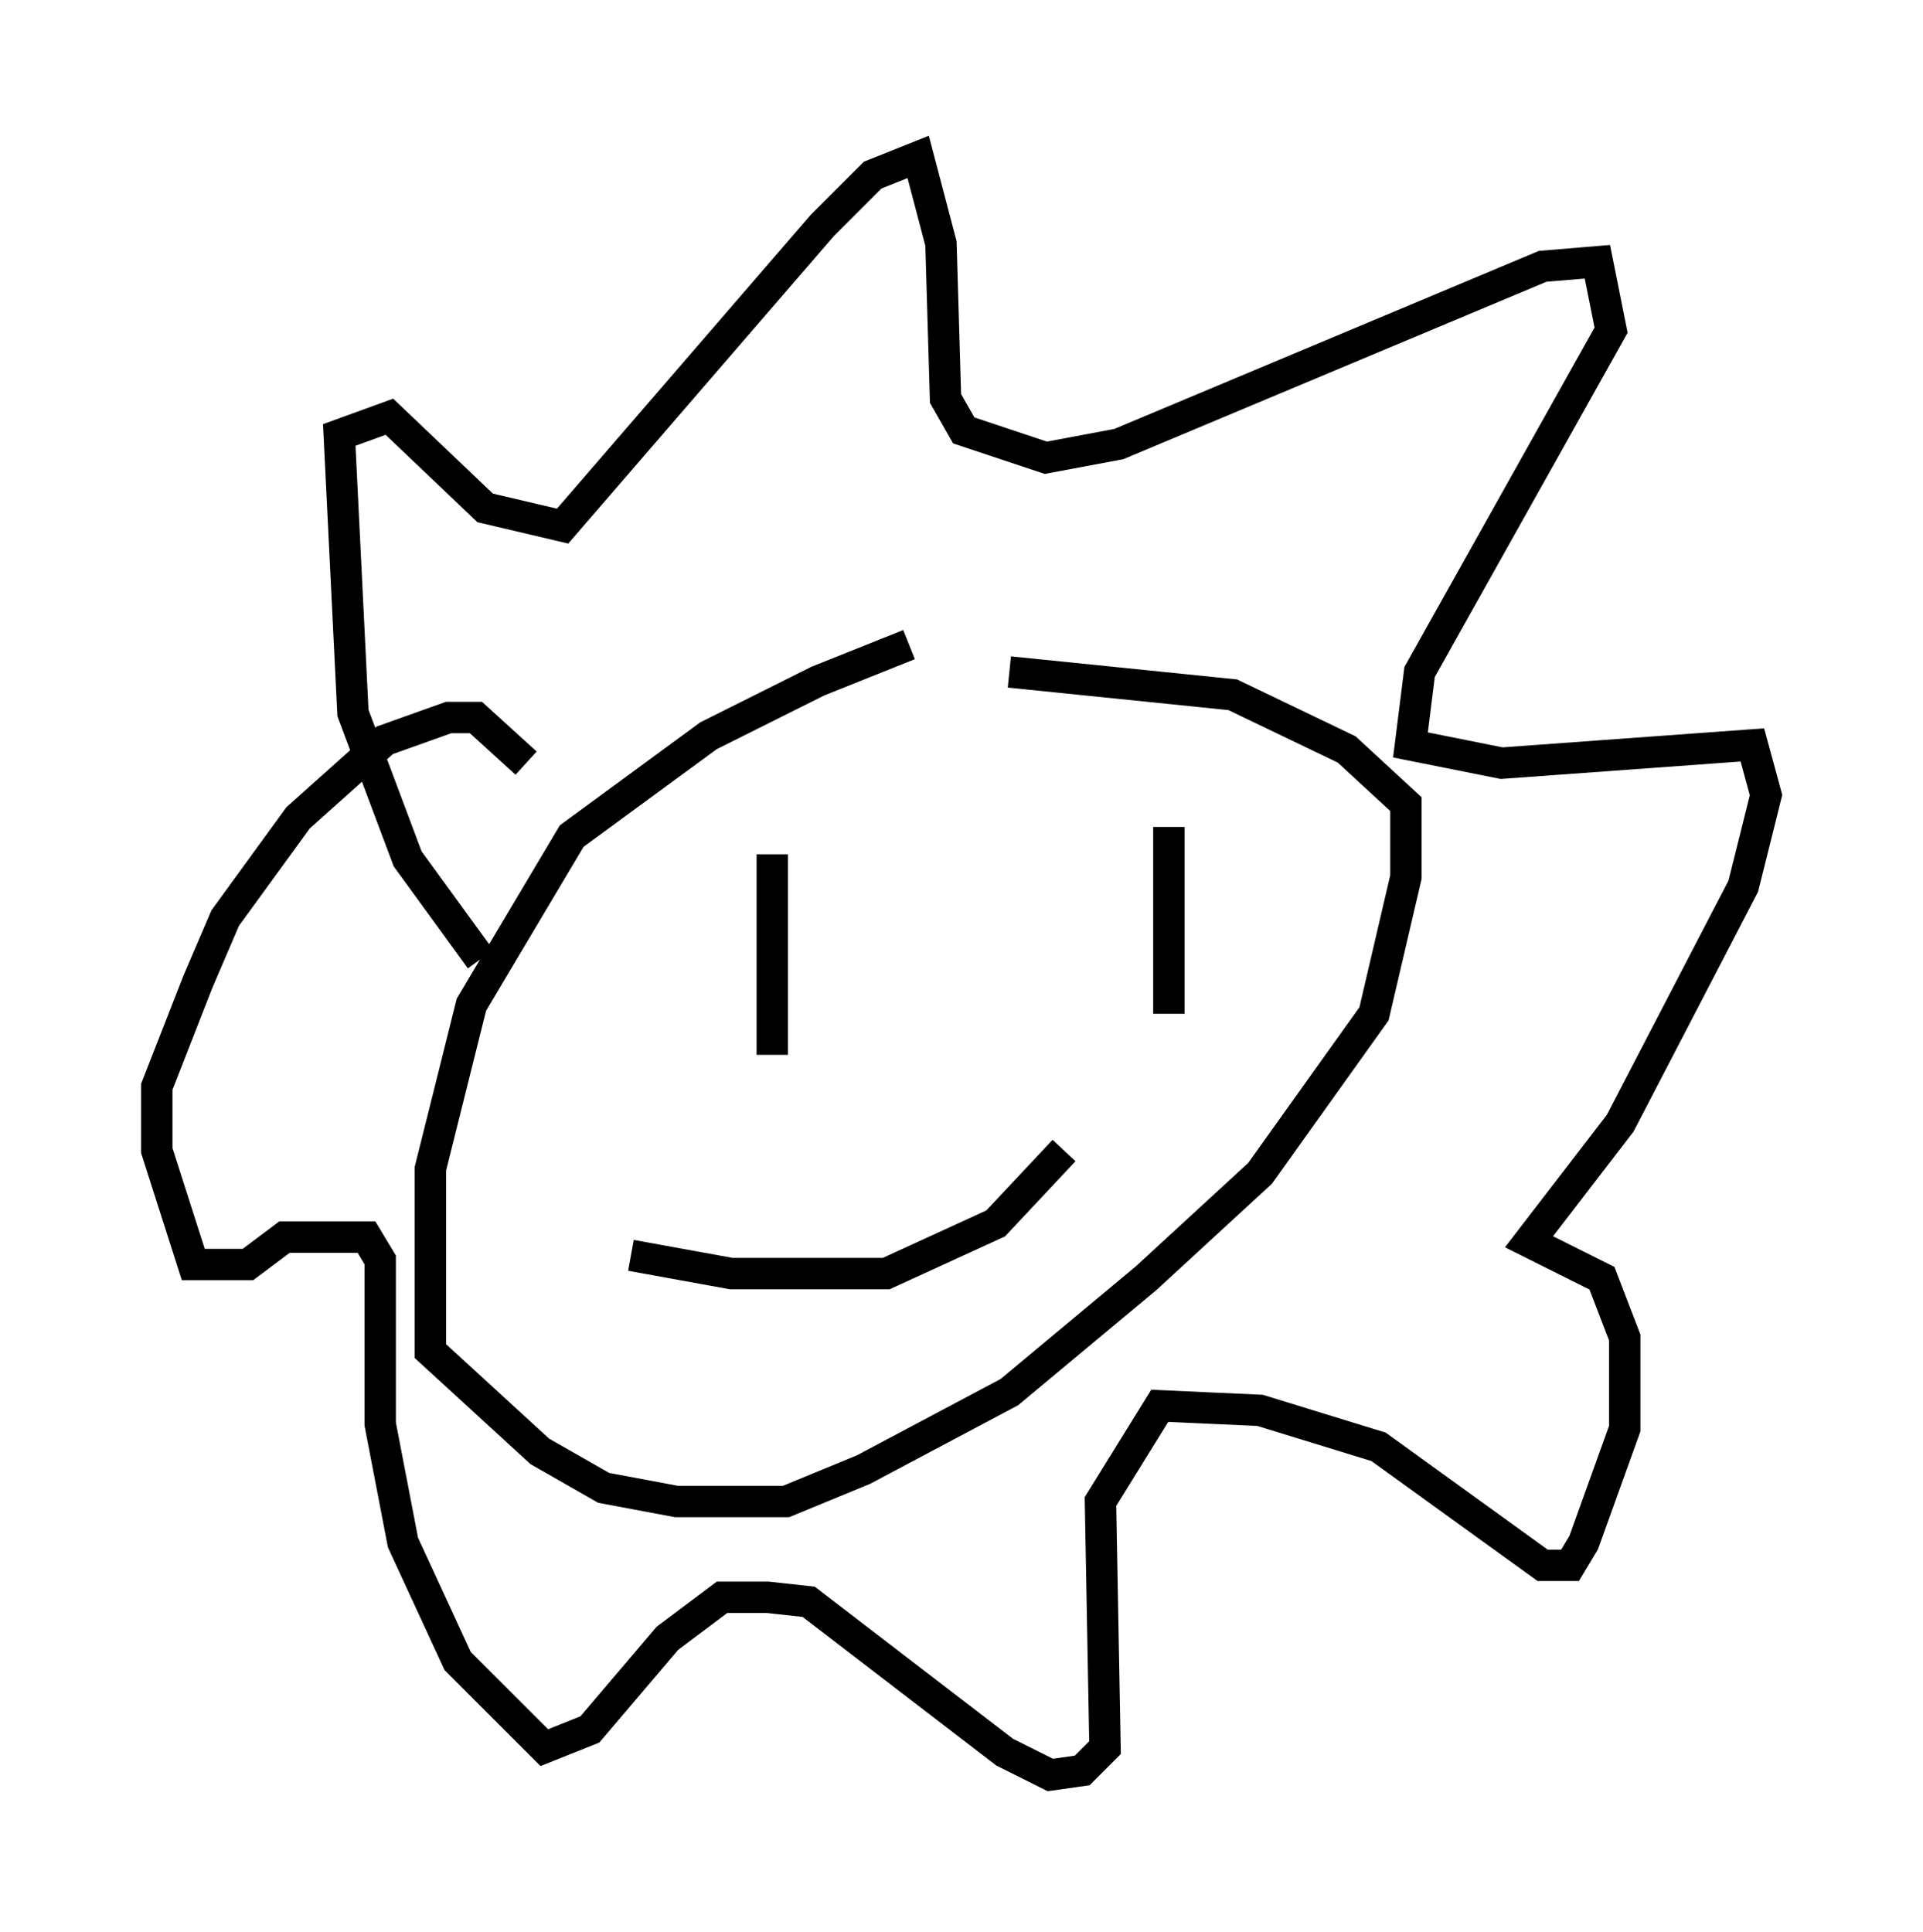 <?xml version="1.0" encoding="utf-8" ?>
<svg baseProfile="full" height="61.564" version="1.1" width="61.274" xmlns="http://www.w3.org/2000/svg" xmlns:ev="http://www.w3.org/2001/xml-events" xmlns:xlink="http://www.w3.org/1999/xlink"><defs /><rect fill="white" height="61.564" width="61.274" x="0" y="0" /><path d="M32.162, 20.542 m-3.196, 0.0 l-2.905, 1.162 -3.486, 1.743 l-4.358, 3.196 -3.196, 5.374 l-1.307, 5.229 0.0, 5.81 l3.486, 3.196 2.034, 1.162 l2.324, 0.436 3.486, 0.0 l2.469, -1.017 4.648, -2.469 l4.358, -3.631 3.631, -3.341 l3.631, -5.084 1.017, -4.358 l0.0, -2.324 -1.888, -1.743 l-3.631, -1.743 -7.117, -0.726 m-16.849, 9.151 l-2.324, -3.196 -1.743, -4.648 l-0.436, -8.86 1.598, -0.581 l3.05, 2.905 2.469, 0.581 l8.279, -9.587 1.598, -1.598 l1.453, -0.581 0.726, 2.76 l0.145, 4.939 0.581, 1.017 l2.615, 0.872 2.324, -0.436 l13.508, -5.665 1.743, -0.145 l0.436, 2.179 -6.101, 10.894 l-0.291, 2.324 2.905, 0.581 l7.989, -0.581 0.436, 1.598 l-0.726, 2.905 -3.922, 7.553 l-2.905, 3.777 2.324, 1.162 l0.726, 1.888 0.0, 2.905 l-1.307, 3.631 -0.436, 0.726 l-0.872, 0.0 -5.229, -3.777 l-3.777, -1.162 -3.196, -0.145 l-1.888, 3.05 0.145, 7.844 l-0.726, 0.726 -1.017, 0.145 l-1.453, -0.726 -6.246, -4.793 l-1.307, -0.145 -1.453, 0.0 l-1.743, 1.307 -2.469, 2.905 l-1.453, 0.581 -2.76, -2.76 l-1.743, -3.777 -0.726, -3.777 l0.0, -5.229 -0.436, -0.726 l-2.615, 0.0 -1.162, 0.872 l-1.743, 0.0 -1.162, -3.631 l0.0, -2.034 1.307, -3.341 l0.872, -2.034 2.324, -3.196 l2.76, -2.469 2.034, -0.726 l0.872, 0.0 1.598, 1.453 m7.844, 2.905 l0.0, 6.391 m12.637, -7.263 l0.0, 5.955 m-17.14, 7.698 l3.196, 0.581 4.939, 0.0 l3.486, -1.598 2.179, -2.324 " fill="none" stroke="black" stroke-width="1" /></svg>